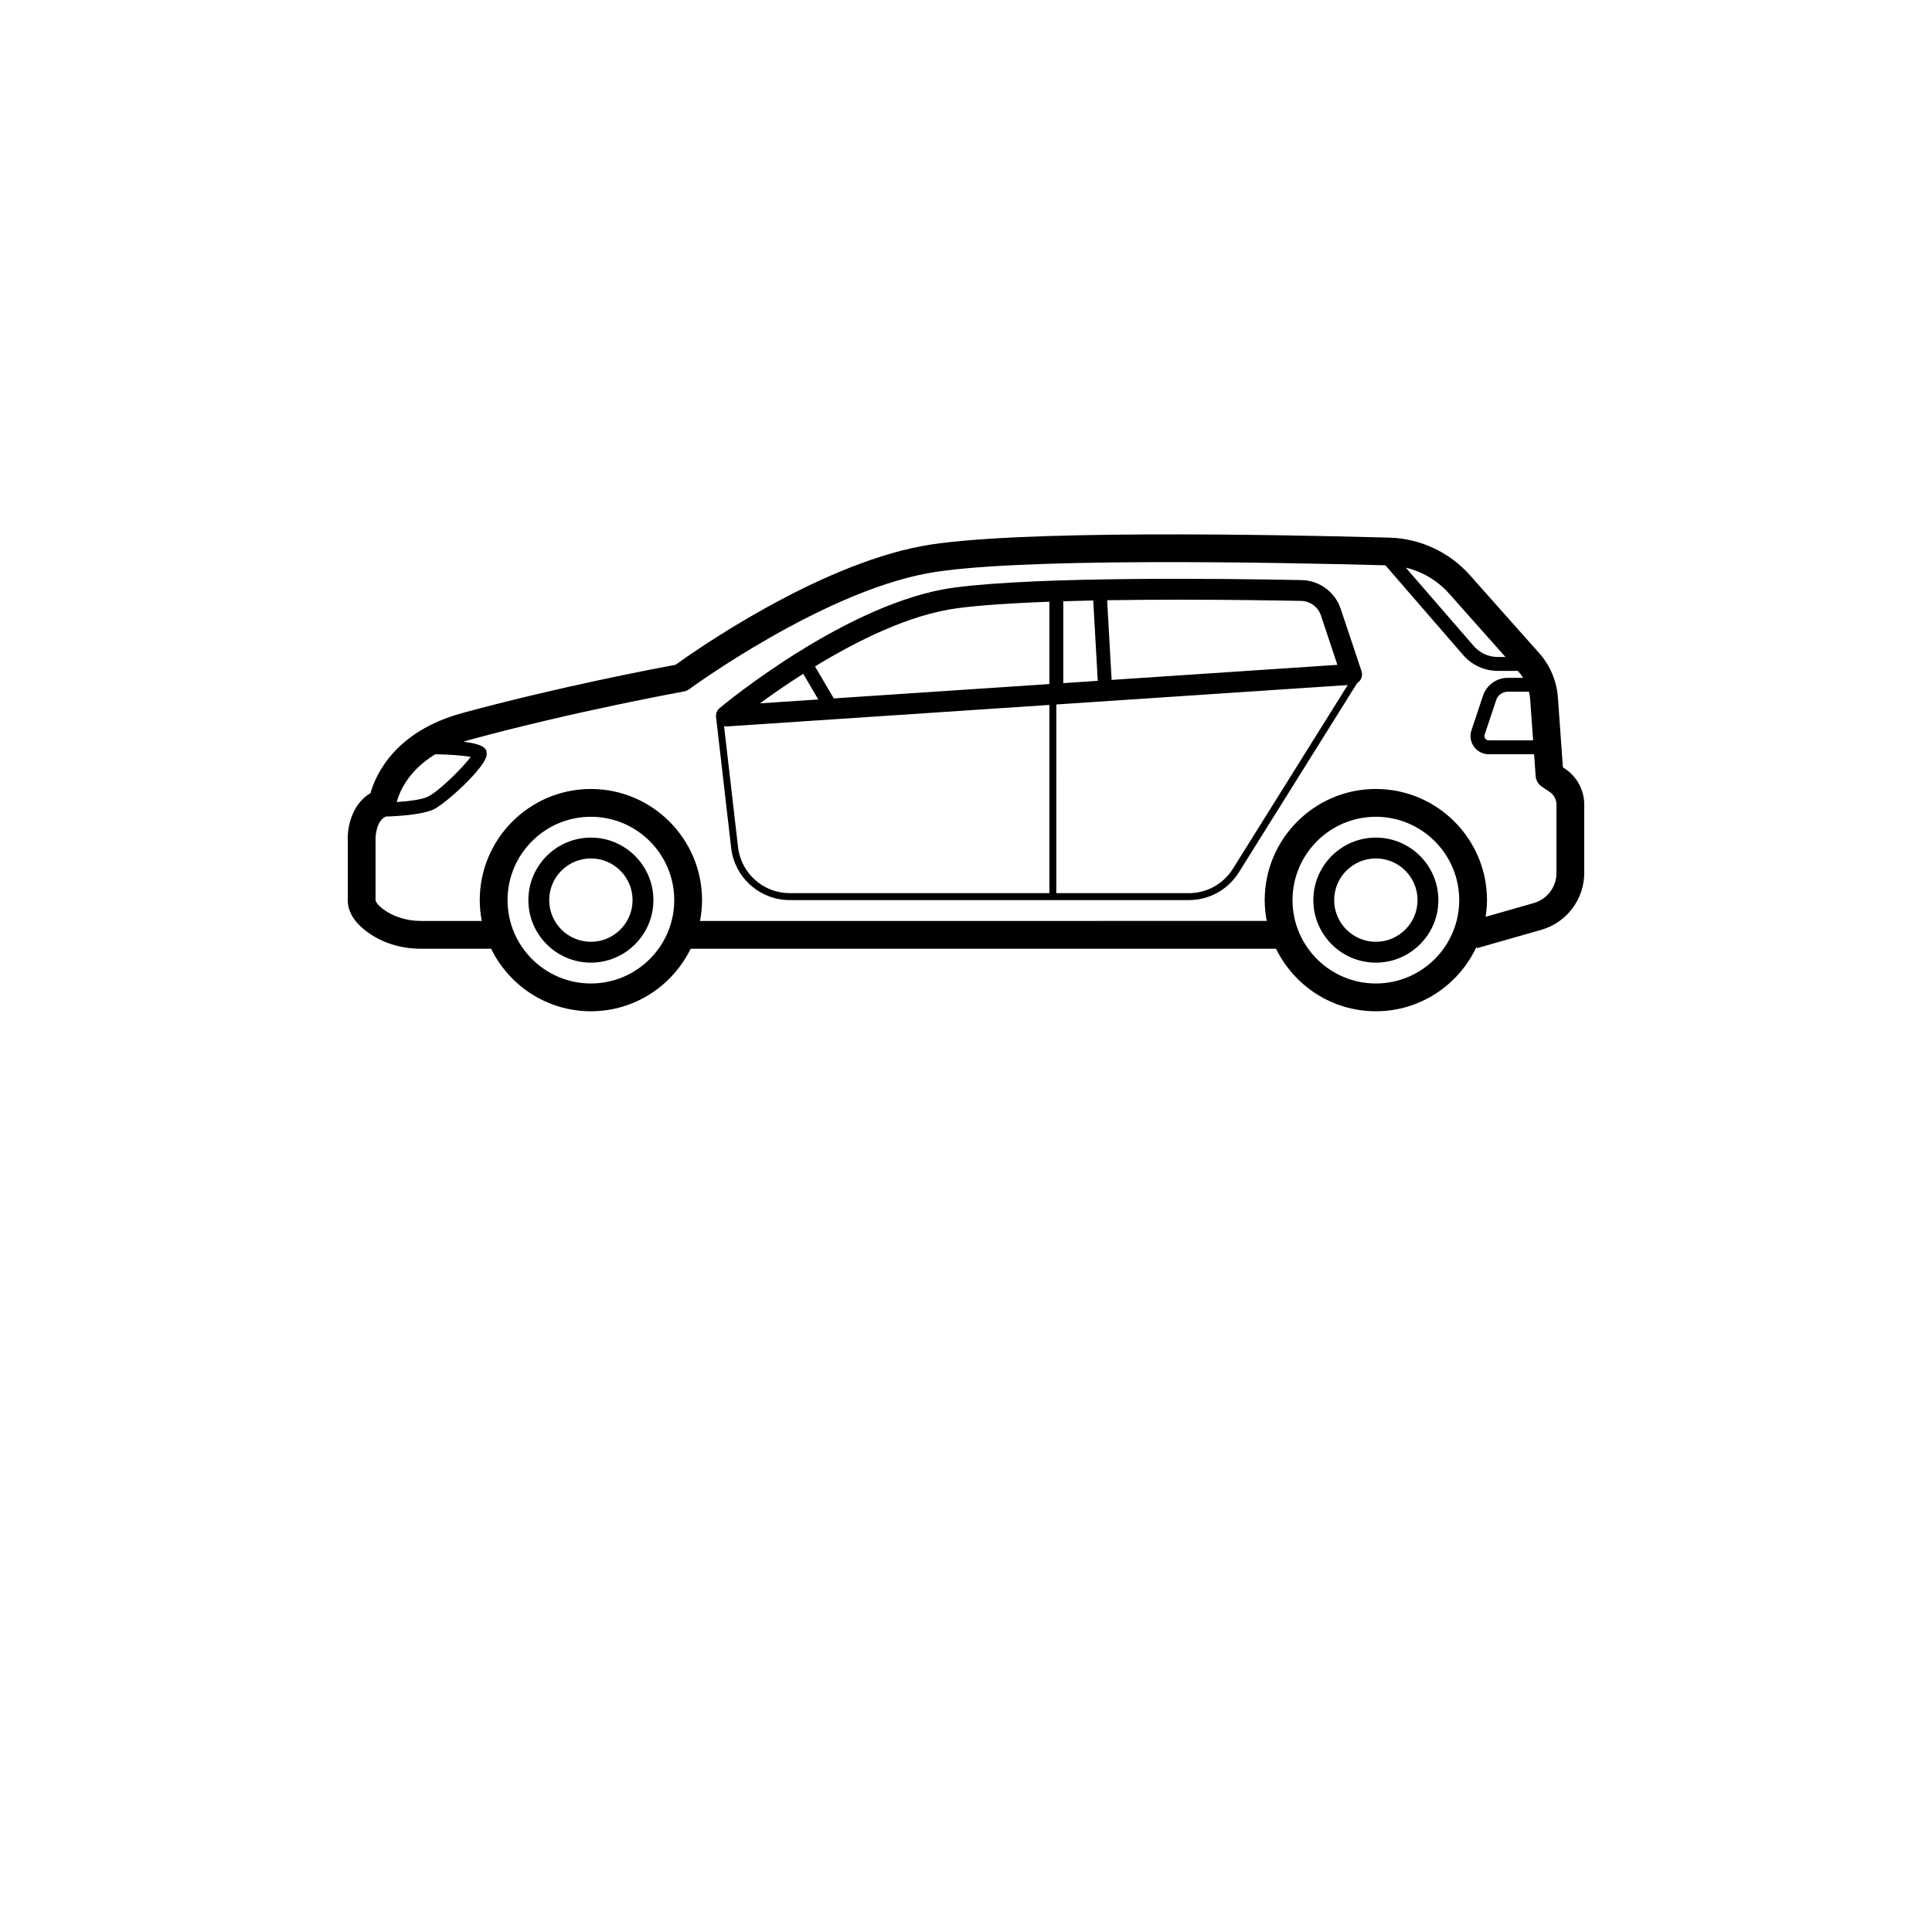 <?xml version="1.0" encoding="UTF-8"?>
<svg width="700pt" height="700pt" version="1.1" viewBox="0 0 700 700" xmlns="http://www.w3.org/2000/svg" xmlns:xlink="http://www.w3.org/1999/xlink">
 <defs>
  <symbol id="w" overflow="visible">
   <path d="m18.766-1.125c-0.969 0.5-1.98 0.875-3.031 1.125-1.043 0.258-2.137 0.391-3.281 0.391-3.398 0-6.09-0.945-8.078-2.844-1.992-1.906-2.984-4.484-2.984-7.734 0-3.258 0.992-5.836 2.984-7.734 1.988-1.906 4.68-2.859 8.078-2.859 1.145 0 2.238 0.133 3.281 0.391 1.051 0.25 2.062 0.625 3.031 1.125v4.219c-0.98-0.656-1.945-1.141-2.891-1.453-0.949-0.312-1.949-0.469-3-0.469-1.875 0-3.352 0.605-4.422 1.812-1.074 1.199-1.609 2.856-1.609 4.969 0 2.106 0.535 3.762 1.609 4.969 1.07 1.199 2.547 1.797 4.422 1.797 1.051 0 2.051-0.148 3-0.453 0.945-0.312 1.91-0.801 2.891-1.469z"/>
  </symbol>
  <symbol id="d" overflow="visible">
   <path d="m13.734-11.141c-0.438-0.195-0.871-0.344-1.297-0.438-0.418-0.102-0.84-0.156-1.266-0.156-1.262 0-2.231 0.406-2.906 1.219-0.68 0.805-1.016 1.953-1.016 3.453v7.062h-4.891v-15.312h4.891v2.516c0.625-1 1.344-1.727 2.156-2.188 0.82-0.469 1.801-0.703 2.938-0.703 0.164 0 0.344 0.012 0.531 0.031 0.195 0.012 0.477 0.039 0.844 0.078z"/>
  </symbol>
  <symbol id="b" overflow="visible">
   <path d="m17.641-7.703v1.406h-11.453c0.125 1.148 0.539 2.008 1.25 2.578 0.707 0.574 1.703 0.859 2.984 0.859 1.031 0 2.082-0.148 3.156-0.453 1.082-0.312 2.191-0.773 3.328-1.391v3.766c-1.156 0.438-2.312 0.766-3.469 0.984-1.156 0.227-2.312 0.344-3.469 0.344-2.773 0-4.93-0.703-6.469-2.109-1.531-1.406-2.297-3.379-2.297-5.922 0-2.5 0.754-4.461 2.266-5.891 1.508-1.438 3.582-2.156 6.219-2.156 2.406 0 4.332 0.73 5.781 2.188 1.445 1.449 2.172 3.383 2.172 5.797zm-5.031-1.625c0-0.926-0.273-1.672-0.812-2.234-0.543-0.57-1.25-0.859-2.125-0.859-0.949 0-1.719 0.266-2.312 0.797s-0.965 1.297-1.109 2.297z"/>
  </symbol>
  <symbol id="j" overflow="visible">
   <path d="m9.219-6.891c-1.023 0-1.793 0.172-2.312 0.516-0.512 0.344-0.766 0.855-0.766 1.531 0 0.625 0.207 1.117 0.625 1.469 0.414 0.344 0.988 0.516 1.719 0.516 0.926 0 1.703-0.328 2.328-0.984 0.633-0.664 0.953-1.492 0.953-2.484v-0.562zm7.469-1.844v8.734h-4.922v-2.266c-0.656 0.93-1.398 1.605-2.219 2.031-0.824 0.414-1.824 0.625-3 0.625-1.586 0-2.871-0.457-3.859-1.375-0.992-0.926-1.484-2.129-1.484-3.609 0-1.789 0.613-3.102 1.844-3.938 1.238-0.844 3.18-1.266 5.828-1.266h2.891v-0.391c0-0.77-0.309-1.332-0.922-1.688-0.617-0.363-1.57-0.547-2.859-0.547-1.055 0-2.031 0.105-2.938 0.312-0.898 0.211-1.73 0.523-2.5 0.938v-3.734c1.039-0.25 2.086-0.441 3.141-0.578 1.062-0.133 2.125-0.203 3.188-0.203 2.758 0 4.75 0.547 5.969 1.641 1.227 1.086 1.844 2.856 1.844 5.312z"/>
  </symbol>
  <symbol id="c" overflow="visible">
   <path d="m7.703-19.656v4.344h5.047v3.5h-5.047v6.5c0 0.711 0.141 1.188 0.422 1.438s0.836 0.375 1.672 0.375h2.516v3.5h-4.188c-1.938 0-3.312-0.398-4.125-1.203-0.805-0.812-1.203-2.18-1.203-4.109v-6.5h-2.422v-3.5h2.422v-4.344z"/>
  </symbol>
  <symbol id="i" overflow="visible">
   <path d="m12.766-13.078v-8.203h4.922v21.281h-4.922v-2.219c-0.668 0.906-1.406 1.57-2.219 1.984s-1.758 0.625-2.828 0.625c-1.887 0-3.434-0.75-4.641-2.25-1.211-1.5-1.812-3.426-1.812-5.781 0-2.363 0.602-4.297 1.812-5.797 1.207-1.5 2.754-2.25 4.641-2.25 1.062 0 2 0.215 2.812 0.641 0.82 0.43 1.566 1.086 2.234 1.969zm-3.219 9.922c1.039 0 1.836-0.379 2.391-1.141 0.551-0.77 0.828-1.883 0.828-3.344 0-1.457-0.277-2.566-0.828-3.328-0.555-0.77-1.352-1.156-2.391-1.156-1.043 0-1.84 0.387-2.391 1.156-0.555 0.762-0.828 1.871-0.828 3.328 0 1.461 0.273 2.574 0.828 3.344 0.551 0.762 1.348 1.141 2.391 1.141z"/>
  </symbol>
  <symbol id="f" overflow="visible">
   <path d="m10.5-3.156c1.051 0 1.852-0.379 2.406-1.141 0.551-0.77 0.828-1.883 0.828-3.344 0-1.457-0.277-2.566-0.828-3.328-0.555-0.77-1.355-1.156-2.406-1.156-1.055 0-1.859 0.387-2.422 1.156-0.555 0.773-0.828 1.883-0.828 3.328 0 1.449 0.273 2.559 0.828 3.328 0.562 0.773 1.367 1.156 2.422 1.156zm-3.25-9.922c0.676-0.883 1.422-1.539 2.234-1.969 0.82-0.426 1.766-0.641 2.828-0.641 1.895 0 3.445 0.75 4.656 2.25 1.207 1.5 1.812 3.434 1.812 5.797 0 2.356-0.605 4.281-1.812 5.781-1.211 1.5-2.762 2.25-4.656 2.25-1.062 0-2.008-0.211-2.828-0.625-0.812-0.426-1.559-1.086-2.234-1.984v2.219h-4.891v-21.281h4.891z"/>
  </symbol>
  <symbol id="e" overflow="visible">
   <path d="m0.344-15.312h4.891l4.125 10.391 3.5-10.391h4.891l-6.438 16.766c-0.648 1.695-1.402 2.883-2.266 3.562-0.867 0.688-2 1.031-3.406 1.031h-2.844v-3.219h1.531c0.832 0 1.438-0.137 1.812-0.406 0.383-0.262 0.68-0.73 0.891-1.406l0.141-0.422z"/>
  </symbol>
  <symbol id="h" overflow="visible">
   <path d="m16.781-19.766v4.312c-1.125-0.5-2.227-0.875-3.297-1.125-1.062-0.258-2.07-0.391-3.016-0.391-1.25 0-2.18 0.18-2.781 0.531-0.605 0.344-0.906 0.883-0.906 1.609 0 0.543 0.203 0.969 0.609 1.281 0.406 0.305 1.141 0.562 2.203 0.781l2.25 0.453c2.269 0.449 3.879 1.141 4.828 2.078 0.957 0.93 1.438 2.246 1.438 3.953 0 2.25-0.668 3.93-2 5.031-1.336 1.094-3.371 1.641-6.109 1.641-1.305 0-2.606-0.125-3.906-0.375-1.305-0.238-2.606-0.598-3.906-1.078v-4.453c1.301 0.699 2.562 1.227 3.781 1.578 1.219 0.344 2.391 0.516 3.516 0.516 1.156 0 2.035-0.188 2.641-0.562 0.613-0.383 0.922-0.938 0.922-1.656 0-0.633-0.211-1.125-0.625-1.469-0.418-0.344-1.246-0.656-2.484-0.938l-2.031-0.438c-2.043-0.438-3.539-1.133-4.484-2.094-0.938-0.957-1.406-2.25-1.406-3.875 0-2.031 0.656-3.594 1.969-4.688s3.195-1.641 5.656-1.641c1.125 0 2.273 0.086 3.453 0.25 1.188 0.168 2.414 0.422 3.688 0.766z"/>
  </symbol>
  <symbol id="a" overflow="visible">
   <path d="m9.641-12.188c-1.086 0-1.914 0.391-2.484 1.172-0.574 0.781-0.859 1.906-0.859 3.375s0.285 2.594 0.859 3.375c0.57 0.773 1.398 1.156 2.484 1.156 1.062 0 1.875-0.383 2.438-1.156 0.57-0.781 0.859-1.906 0.859-3.375s-0.289-2.594-0.859-3.375c-0.562-0.781-1.375-1.172-2.438-1.172zm0-3.5c2.633 0 4.691 0.715 6.172 2.141 1.477 1.418 2.219 3.387 2.219 5.906 0 2.512-0.742 4.481-2.219 5.906-1.48 1.418-3.539 2.125-6.172 2.125-2.648 0-4.715-0.707-6.203-2.125-1.492-1.426-2.234-3.394-2.234-5.906 0-2.519 0.742-4.488 2.234-5.906 1.488-1.426 3.555-2.141 6.203-2.141z"/>
  </symbol>
  <symbol id="v" overflow="visible">
   <path d="m14.953-3.719h-8.219l-1.312 3.719h-5.281l7.562-20.406h6.266l7.562 20.406h-5.281zm-6.906-3.781h5.578l-2.781-8.125z"/>
  </symbol>
  <symbol id="g" overflow="visible">
   <path d="m2.359-15.312h4.891v15.312h-4.891zm0-5.969h4.891v4h-4.891z"/>
  </symbol>
  <symbol id="u" overflow="visible">
   <path d="m0.828-20.406h5.047l3.531 14.828 3.5-14.828h5.078l3.5 14.828 3.516-14.828h5.016l-4.812 20.406h-6.078l-3.703-15.516-3.656 15.516h-6.078z"/>
  </symbol>
  <symbol id="t" overflow="visible">
   <path d="m0.984-15.312h4.766l2.562 10.547 2.578-10.547h4.094l2.578 10.438 2.578-10.438h4.75l-4.031 15.312h-5.344l-2.578-10.531-2.578 10.531h-5.344z"/>
  </symbol>
  <symbol id="s" overflow="visible">
   <path d="m12.422-21.281v3.219h-2.703c-0.688 0-1.172 0.125-1.453 0.375-0.273 0.25-0.406 0.688-0.406 1.312v1.062h4.188v3.5h-4.188v11.812h-4.891v-11.812h-2.438v-3.5h2.438v-1.062c0-1.664 0.461-2.898 1.391-3.703 0.926-0.801 2.367-1.203 4.328-1.203z"/>
  </symbol>
  <symbol id="r" overflow="visible">
   <path d="m16.547-12.766c0.613-0.945 1.348-1.672 2.203-2.172 0.852-0.5 1.789-0.75 2.812-0.75 1.758 0 3.098 0.547 4.016 1.641 0.926 1.086 1.391 2.656 1.391 4.719v9.328h-4.922v-7.984-0.359c0.008-0.133 0.016-0.32 0.016-0.562 0-1.082-0.164-1.863-0.484-2.344-0.312-0.488-0.824-0.734-1.531-0.734-0.93 0-1.648 0.387-2.156 1.156-0.512 0.762-0.773 1.867-0.781 3.312v7.516h-4.922v-7.984c0-1.695-0.148-2.785-0.438-3.266-0.293-0.488-0.812-0.734-1.562-0.734-0.938 0-1.664 0.387-2.172 1.156-0.512 0.762-0.766 1.859-0.766 3.297v7.531h-4.922v-15.312h4.922v2.234c0.602-0.863 1.289-1.516 2.062-1.953 0.781-0.438 1.641-0.656 2.578-0.656 1.062 0 2 0.258 2.812 0.766 0.812 0.512 1.426 1.23 1.844 2.156z"/>
  </symbol>
  <symbol id="q" overflow="visible">
   <path d="m17.75-9.328v9.328h-4.922v-7.109c0-1.344-0.031-2.266-0.094-2.766s-0.168-0.867-0.312-1.109c-0.188-0.312-0.449-0.555-0.781-0.734-0.324-0.176-0.695-0.266-1.109-0.266-1.023 0-1.824 0.398-2.406 1.188-0.586 0.781-0.875 1.871-0.875 3.266v7.531h-4.891v-21.281h4.891v8.203c0.738-0.883 1.52-1.539 2.344-1.969 0.832-0.426 1.75-0.641 2.75-0.641 1.77 0 3.113 0.547 4.031 1.641 0.914 1.086 1.375 2.656 1.375 4.719z"/>
  </symbol>
  <symbol id="p" overflow="visible">
   <path d="m2.578-20.406h5.875l7.422 14v-14h4.984v20.406h-5.875l-7.422-14v14h-4.984z"/>
  </symbol>
  <symbol id="o" overflow="visible">
   <path d="m2.188-5.969v-9.344h4.922v1.531c0 0.836-0.008 1.875-0.016 3.125-0.012 1.25-0.016 2.086-0.016 2.5 0 1.242 0.031 2.133 0.094 2.672 0.07 0.543 0.18 0.934 0.328 1.172 0.207 0.324 0.473 0.574 0.797 0.75 0.32 0.168 0.691 0.25 1.109 0.25 1.02 0 1.82-0.391 2.406-1.172 0.582-0.781 0.875-1.867 0.875-3.266v-7.562h4.891v15.312h-4.891v-2.219c-0.742 0.898-1.523 1.559-2.344 1.984-0.824 0.414-1.734 0.625-2.734 0.625-1.762 0-3.106-0.539-4.031-1.625-0.93-1.082-1.391-2.66-1.391-4.734z"/>
  </symbol>
  <symbol id="n" overflow="visible">
   <path d="m17.75-9.328v9.328h-4.922v-7.141c0-1.32-0.031-2.234-0.094-2.734s-0.168-0.867-0.312-1.109c-0.188-0.312-0.449-0.555-0.781-0.734-0.324-0.176-0.695-0.266-1.109-0.266-1.023 0-1.824 0.398-2.406 1.188-0.586 0.781-0.875 1.871-0.875 3.266v7.531h-4.891v-15.312h4.891v2.234c0.738-0.883 1.52-1.539 2.344-1.969 0.832-0.426 1.75-0.641 2.75-0.641 1.77 0 3.113 0.547 4.031 1.641 0.914 1.086 1.375 2.656 1.375 4.719z"/>
  </symbol>
  <symbol id="m" overflow="visible">
   <path d="m2.578-20.406h8.734c2.594 0 4.582 0.578 5.969 1.734 1.395 1.148 2.094 2.789 2.094 4.922 0 2.137-0.699 3.781-2.094 4.938-1.387 1.156-3.375 1.734-5.969 1.734h-3.484v7.078h-5.25zm5.25 3.812v5.703h2.922c1.02 0 1.805-0.25 2.359-0.75 0.562-0.5 0.844-1.203 0.844-2.109 0-0.914-0.281-1.617-0.844-2.109-0.555-0.488-1.34-0.734-2.359-0.734z"/>
  </symbol>
  <symbol id="l" overflow="visible">
   <path d="m2.359-15.312h4.891v15.031c0 2.051-0.496 3.617-1.484 4.703-0.98 1.082-2.406 1.625-4.281 1.625h-2.422v-3.219h0.859c0.926 0 1.562-0.211 1.906-0.625 0.352-0.418 0.531-1.246 0.531-2.484zm0-5.969h4.891v4h-4.891z"/>
  </symbol>
  <symbol id="k" overflow="visible">
   <path d="m14.719-14.828v3.984c-0.656-0.457-1.324-0.797-2-1.016-0.668-0.219-1.359-0.328-2.078-0.328-1.367 0-2.434 0.402-3.203 1.203-0.762 0.793-1.141 1.906-1.141 3.344 0 1.43 0.379 2.543 1.141 3.344 0.77 0.793 1.836 1.188 3.203 1.188 0.758 0 1.484-0.109 2.172-0.328 0.688-0.227 1.32-0.566 1.906-1.016v4c-0.762 0.281-1.539 0.488-2.328 0.625-0.781 0.145-1.574 0.219-2.375 0.219-2.762 0-4.922-0.707-6.484-2.125-1.555-1.414-2.328-3.383-2.328-5.906 0-2.531 0.773-4.504 2.328-5.922 1.562-1.414 3.723-2.125 6.484-2.125 0.801 0 1.594 0.074 2.375 0.219 0.781 0.137 1.555 0.352 2.328 0.641z"/>
  </symbol>
 </defs>
 <g>
  <path d="m214.09 303.48c-12.488 0-22.652 10.164-22.652 22.652 0 12.488 10.164 22.652 22.652 22.652 12.488 0 22.652-10.164 22.652-22.652-0.004-12.488-10.16-22.652-22.652-22.652zm0 37.75c-8.328 0-15.102-6.777-15.102-15.102 0-8.328 6.777-15.102 15.102-15.102 8.328 0 15.102 6.777 15.102 15.102s-6.777 15.102-15.102 15.102zm284.41-37.75c-12.488 0-22.652 10.164-22.652 22.652 0 12.488 10.164 22.652 22.652 22.652 12.488 0 22.652-10.164 22.652-22.652 0-12.488-10.164-22.652-22.652-22.652zm0 37.75c-8.328 0-15.102-6.777-15.102-15.102 0-8.328 6.777-15.102 15.102-15.102 8.328 0 15.102 6.777 15.102 15.102s-6.773 15.102-15.102 15.102zm68.543-62.703-0.777-0.52-1.809-25.301c-0.426-5.926-2.828-11.625-6.777-16.062l-25.156-28.301c-7.387-8.305-17.988-13.242-29.086-13.551-40.145-1.102-137.03-3.012-169.47 3.07-38.266 7.172-82.027 37.828-89.195 42.992-6.797 1.262-42.762 8.082-77.312 17.504-24.449 6.668-31.375 22.461-33.234 29.012-6.414 3.754-8.223 11.609-8.223 16.109v22.652c0 4.137 2.285 7.945 6.793 11.328 5.488 4.117 12.332 6.289 19.789 6.289h25.352c6.551 13.391 20.273 22.652 36.152 22.652 15.883 0 29.602-9.262 36.152-22.652h212.09c6.551 13.391 20.273 22.652 36.152 22.652 16.145 0 30.066-9.574 36.477-23.328l0.141 0.48 23.391-6.68c9.137-2.613 15.508-11.059 15.508-20.551v-24.801c0-5.231-2.606-10.09-6.961-12.996zm-12.629-25.102 1.059 14.816h-16.082c-0.723 0-1.125-0.453-1.266-0.648-0.141-0.195-0.441-0.723-0.211-1.406l4.176-12.531c0.605-1.812 2.297-3.035 4.211-3.035h7.676c0.219 0.918 0.371 1.859 0.438 2.805zm-29.41-38.398 20.453 23.012h-2.781c-3.348 0-6.531-1.449-8.719-3.981l-24.602-28.387c5.992 1.438 11.5 4.691 15.648 9.355zm-367.31 58.262c4.883 0.062 10.207 0.426 12.84 0.969-2.754 3.781-11.402 12.355-15.457 14.379-2.031 1.02-6.715 1.641-11.312 1.965 0.664-2.703 3.492-10.973 13.93-17.312zm56.398 83.043c-16.656 0-30.199-13.547-30.199-30.199 0-16.656 13.547-30.199 30.199-30.199 16.656 0 30.199 13.547 30.199 30.199s-13.547 30.199-30.199 30.199zm284.41 0c-16.656 0-30.199-13.547-30.199-30.199 0-16.656 13.547-30.199 30.199-30.199 16.656 0 30.199 13.547 30.199 30.199s-13.547 30.199-30.199 30.199zm65.434-40.008c0 5.019-3.371 9.488-8.191 10.863l-17.484 4.996c0.301-1.98 0.504-3.992 0.504-6.055 0-22.203-18.066-40.27-40.27-40.27s-40.27 18.066-40.27 40.27c0 2.582 0.27 5.102 0.734 7.547l-205.33 0.004c0.465-2.445 0.734-4.969 0.734-7.547 0-22.203-18.066-40.27-40.27-40.27s-40.27 18.066-40.27 40.27c0 2.582 0.27 5.102 0.734 7.547h-21.969c-5.191 0-10.074-1.52-13.754-4.277-2.184-1.637-2.766-2.828-2.766-3.269v-22.652c0-0.062 0.172-5.996 3.68-7.621 5.012-0.168 13.641-0.738 17.586-2.711 4.273-2.141 19.008-15.391 19.008-19.867 0-1.5-0.004-3.566-8.422-4.519 0.727-0.23 1.422-0.48 2.195-0.688 37.727-10.289 77.195-17.449 77.594-17.523 0.758-0.133 1.473-0.441 2.094-0.902 0.469-0.348 47.383-34.648 86.031-41.895 31.176-5.848 125.61-4.031 166.12-2.934l28.195 32.535c3.152 3.633 7.719 5.719 12.527 5.719h7.258l0.23 0.262c0.629 0.707 1.188 1.461 1.688 2.258h-5.551c-4.082 0-7.695 2.606-8.988 6.481l-4.176 12.527c-0.668 2.004-0.332 4.227 0.906 5.941 1.238 1.715 3.238 2.738 5.348 2.738h16.441l0.566 7.906c0.113 1.551 0.934 2.969 2.231 3.832l2.832 1.887c1.551 1.035 2.477 2.762 2.477 4.625l-0.008 24.793zm-78.168-95.703c-2.039-6.121-7.734-10.32-14.172-10.449-27.59-0.547-95.078-1.379-125.86 2.727-38.395 5.117-83.094 42.062-84.973 43.629-0.918 0.762-1.383 1.898-1.344 3.039h-0.004l0.004 0.035c0 0.055 0.016 0.113 0.016 0.168l5.473 47.41c1.25 10.797 10.383 18.938 21.254 18.938h144.56c7.426 0 14.207-3.758 18.145-10.051l42.855-68.57c0.438-0.273 0.824-0.633 1.121-1.07 0.648-0.969 0.816-2.191 0.449-3.297zm-14.324-2.898c3.246 0.066 6.125 2.191 7.164 5.285l5.957 17.879-81.801 5.453-1.629-28.863c8.844-0.141 17.758-0.195 26.227-0.195 18.891 0.004 35.539 0.27 44.082 0.441zm-73.703 28.957-12.5 0.836v-29.672c3.566-0.105 7.191-0.203 10.859-0.273zm-51.012-26.293c8.641-1.152 20.469-1.898 33.477-2.375v29.832l-78.109 5.207-6.805-11.586c15.297-9.348 34.273-18.789 51.438-21.078zm-55.707 23.742 5.461 9.301-21.141 1.41c4.199-3.078 9.582-6.828 15.68-10.711zm-23.621 62.773-5.059-43.82c0.27 0.062 0.543 0.125 0.828 0.125 0.086 0 0.168 0 0.254-0.012l116.78-7.785v68.195h-94.051c-9.594 0.004-17.656-7.18-18.754-16.703zm179.32 7.84c-3.473 5.555-9.457 8.871-16.012 8.871h-47.988l0.004-68.367 105.58-7.039z"/>
  <!-- <use x="70" y="644" xlink:href="#w"/>
  <use x="90.550781" y="644" xlink:href="#d"/>
  <use x="104.359375" y="644" xlink:href="#b"/>
  <use x="123.347656" y="644" xlink:href="#j"/>
  <use x="142.242188" y="644" xlink:href="#c"/>
  <use x="155.628906" y="644" xlink:href="#b"/>
  <use x="174.617188" y="644" xlink:href="#i"/>
  <use x="204.410156" y="644" xlink:href="#f"/>
  <use x="224.453125" y="644" xlink:href="#e"/>
  <use x="252.453125" y="644" xlink:href="#h"/>
  <use x="272.617188" y="644" xlink:href="#b"/>
  <use x="291.609375" y="644" xlink:href="#c"/>
  <use x="304.992188" y="644" xlink:href="#e"/>
  <use x="323.242188" y="644" xlink:href="#a"/>
  <use x="352.226562" y="644" xlink:href="#v"/>
  <use x="373.898438" y="644" xlink:href="#d"/>
  <use x="387.707031" y="644" xlink:href="#g"/>
  <use x="407.054688" y="644" xlink:href="#u"/>
  <use x="437.9375" y="644" xlink:href="#g"/>
  <use x="447.535156" y="644" xlink:href="#f"/>
  <use x="467.578125" y="644" xlink:href="#a"/>
  <use x="486.8125" y="644" xlink:href="#t"/>
  <use x="512.679687" y="644" xlink:href="#a"/>
  <use x="70" y="672" xlink:href="#s"/>
  <use x="82.183594" y="672" xlink:href="#d"/>
  <use x="95.992188" y="672" xlink:href="#a"/>
  <use x="115.226562" y="672" xlink:href="#r"/>
  <use x="154.152344" y="672" xlink:href="#c"/>
  <use x="167.535156" y="672" xlink:href="#q"/>
  <use x="187.46875" y="672" xlink:href="#b"/>
  <use x="216.207031" y="672" xlink:href="#p"/>
  <use x="239.640625" y="672" xlink:href="#a"/>
  <use x="258.878906" y="672" xlink:href="#o"/>
  <use x="278.8125" y="672" xlink:href="#n"/>
  <use x="308.492188" y="672" xlink:href="#m"/>
  <use x="329.015625" y="672" xlink:href="#d"/>
  <use x="342.820312" y="672" xlink:href="#a"/>
  <use x="362.058594" y="672" xlink:href="#l"/>
  <use x="371.65625" y="672" xlink:href="#b"/>
  <use x="390.648438" y="672" xlink:href="#k"/>
  <use x="407.242188" y="672" xlink:href="#c"/> -->
 </g>
</svg>
